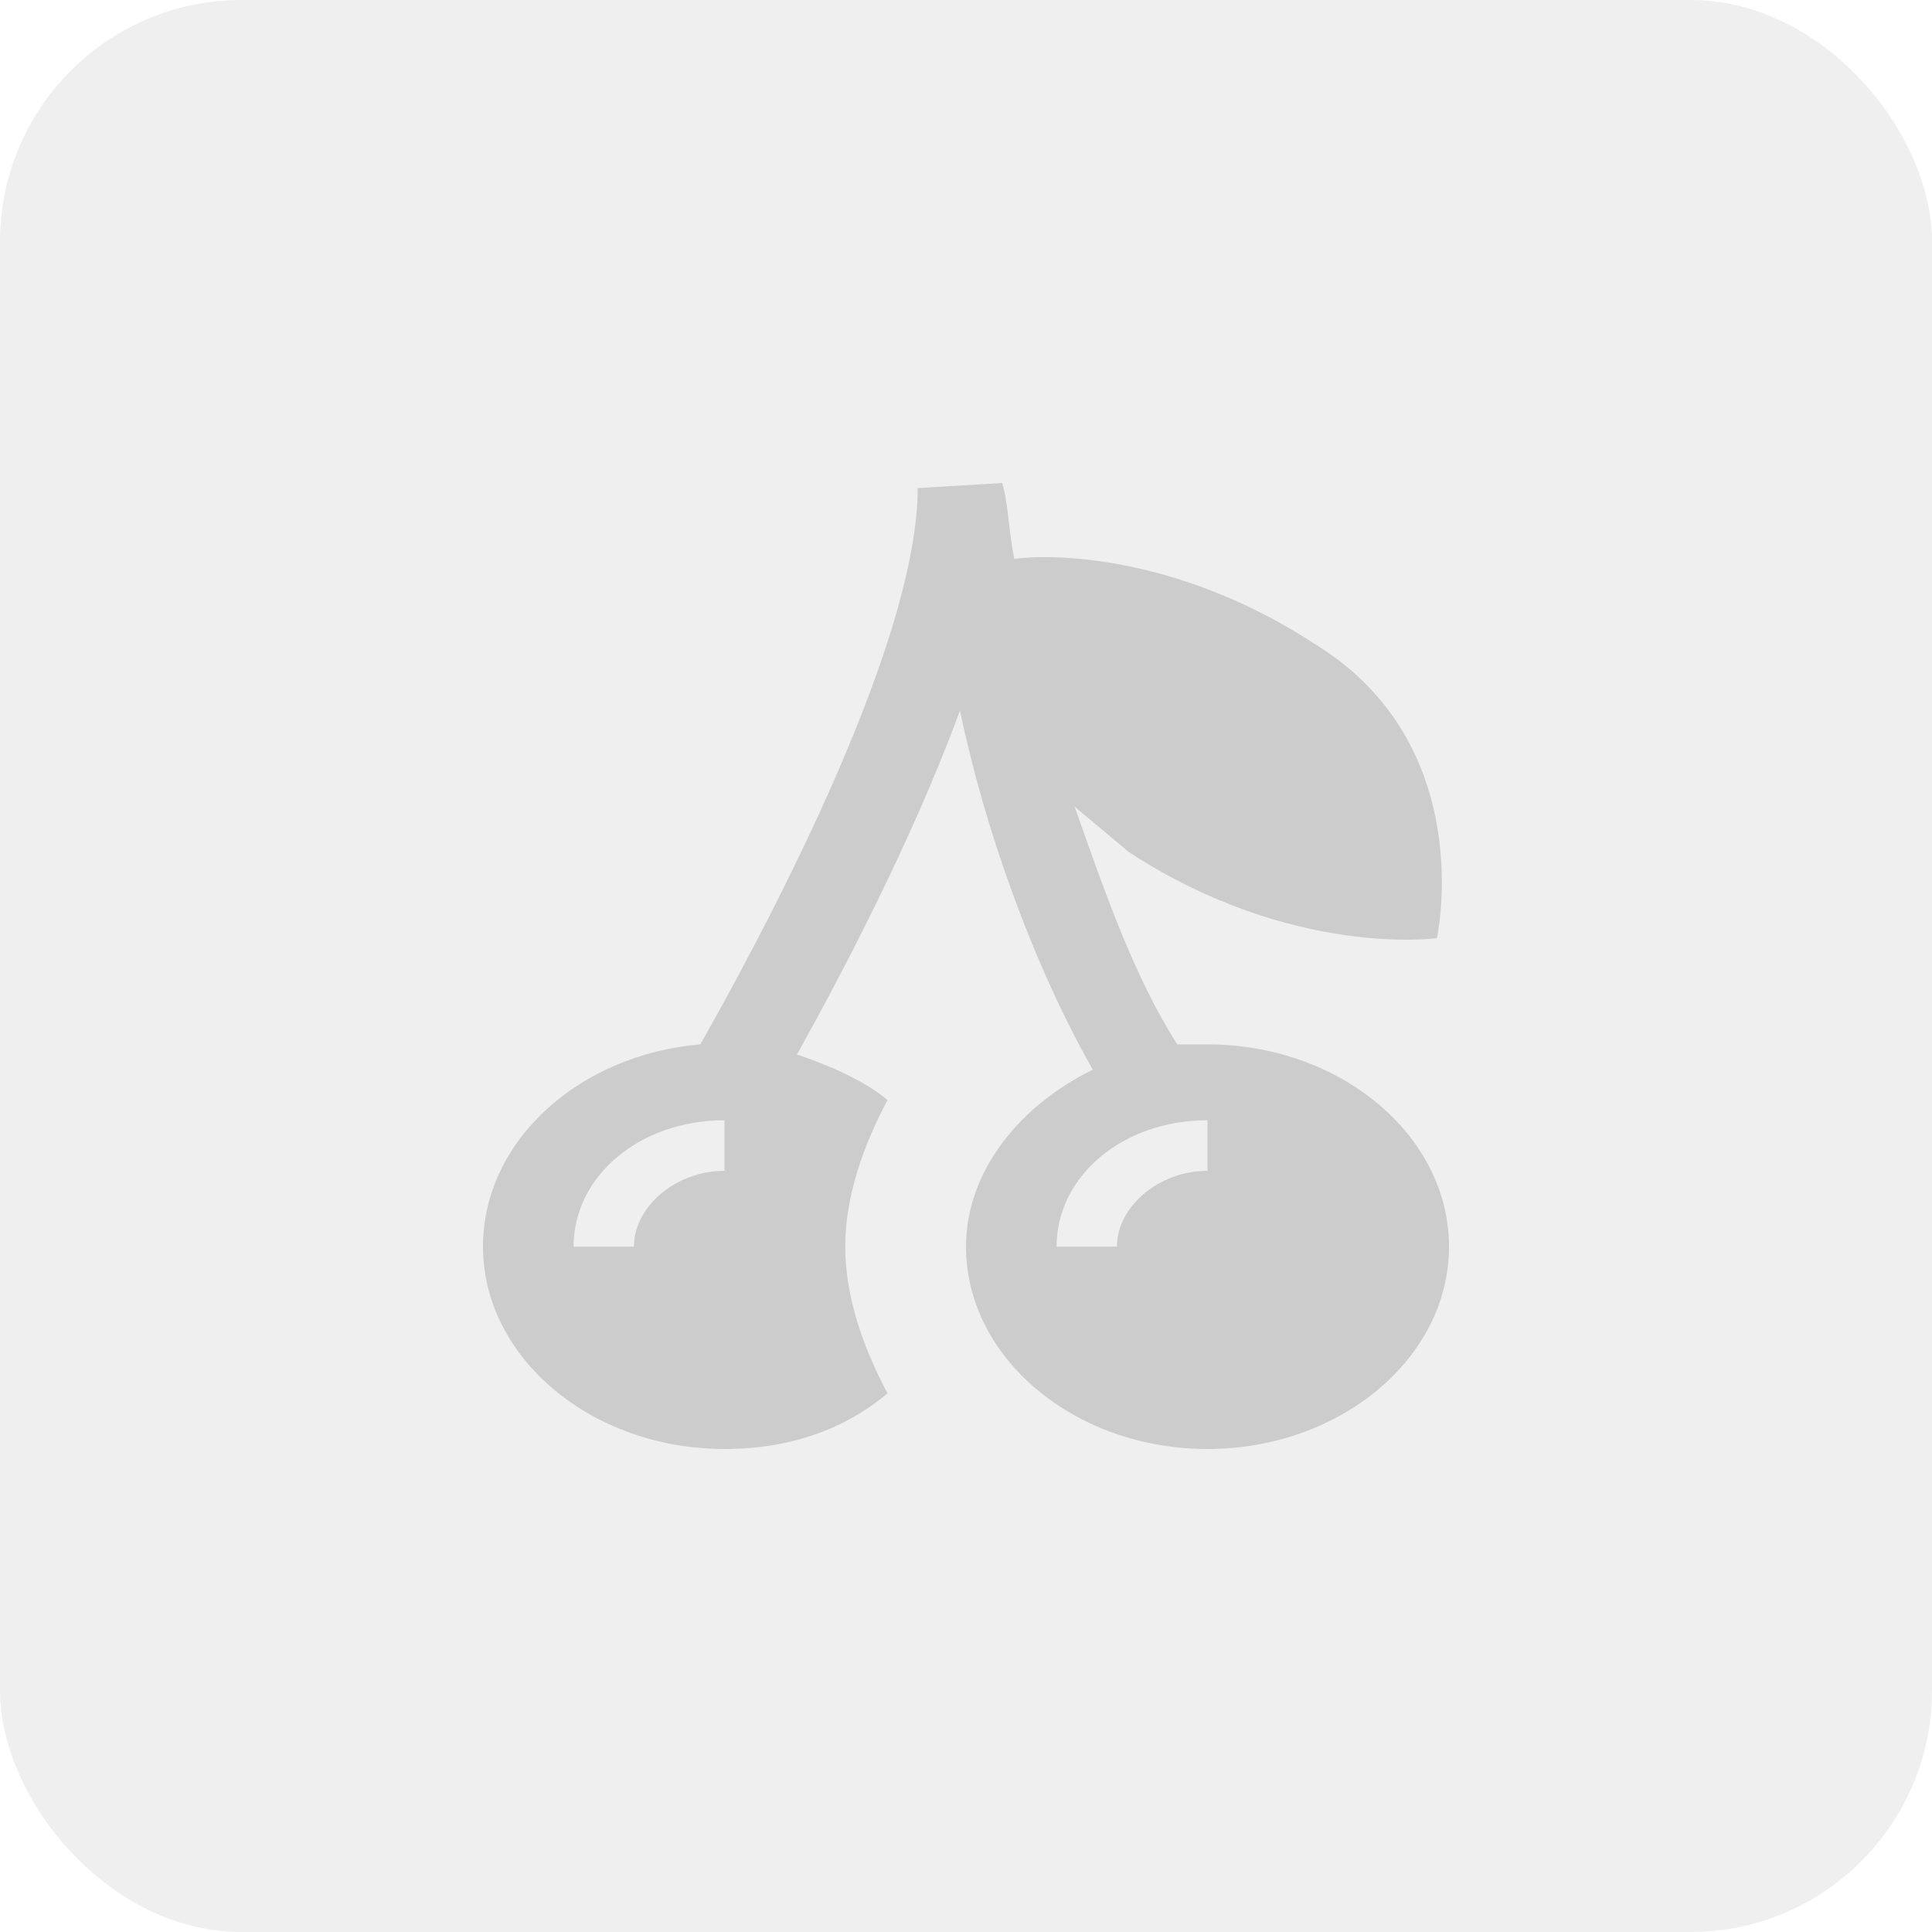 <svg width="64" height="64" viewBox="0 0 64 64" fill="none" xmlns="http://www.w3.org/2000/svg">
<rect width="64" height="64" rx="8" fill="#D7D7D7" fill-opacity="0.4"/>
<path d="M40 34.597H39C37.6 32.419 36.6 29.571 35.6 26.723L37.4 28.23C42.8 31.749 47.6 31.078 47.6 31.078C47.6 31.078 49 24.712 43.6 21.361C39 18.346 34.8 18.346 33.6 18.513C33.4 17.508 33.4 16.67 33.2 16L30.4 16.168C30.4 21.529 25 31.414 23.2 34.597C19.2 34.932 16 37.78 16 41.298C16 44.984 19.6 48 24 48C26.2 48 28 47.33 29.4 46.157C28.6 44.649 28 42.974 28 41.298C28 39.623 28.6 37.948 29.4 36.44C28.6 35.77 27.4 35.267 26.4 34.932C27.8 32.419 30.2 27.895 31.8 23.539C32.6 27.393 34.2 31.916 36.2 35.435C33.8 36.607 32 38.785 32 41.298C32 44.984 35.6 48 40 48C44.4 48 48 44.984 48 41.298C48 37.613 44.4 34.597 40 34.597ZM24 38.785C22.4 38.785 21 39.958 21 41.298H19C19 38.953 21.2 37.11 24 37.11V38.785ZM40 38.785C38.4 38.785 37 39.958 37 41.298H35C35 38.953 37.2 37.11 40 37.11V38.785Z" fill="#454545" fill-opacity="0.2"/>
</svg>
